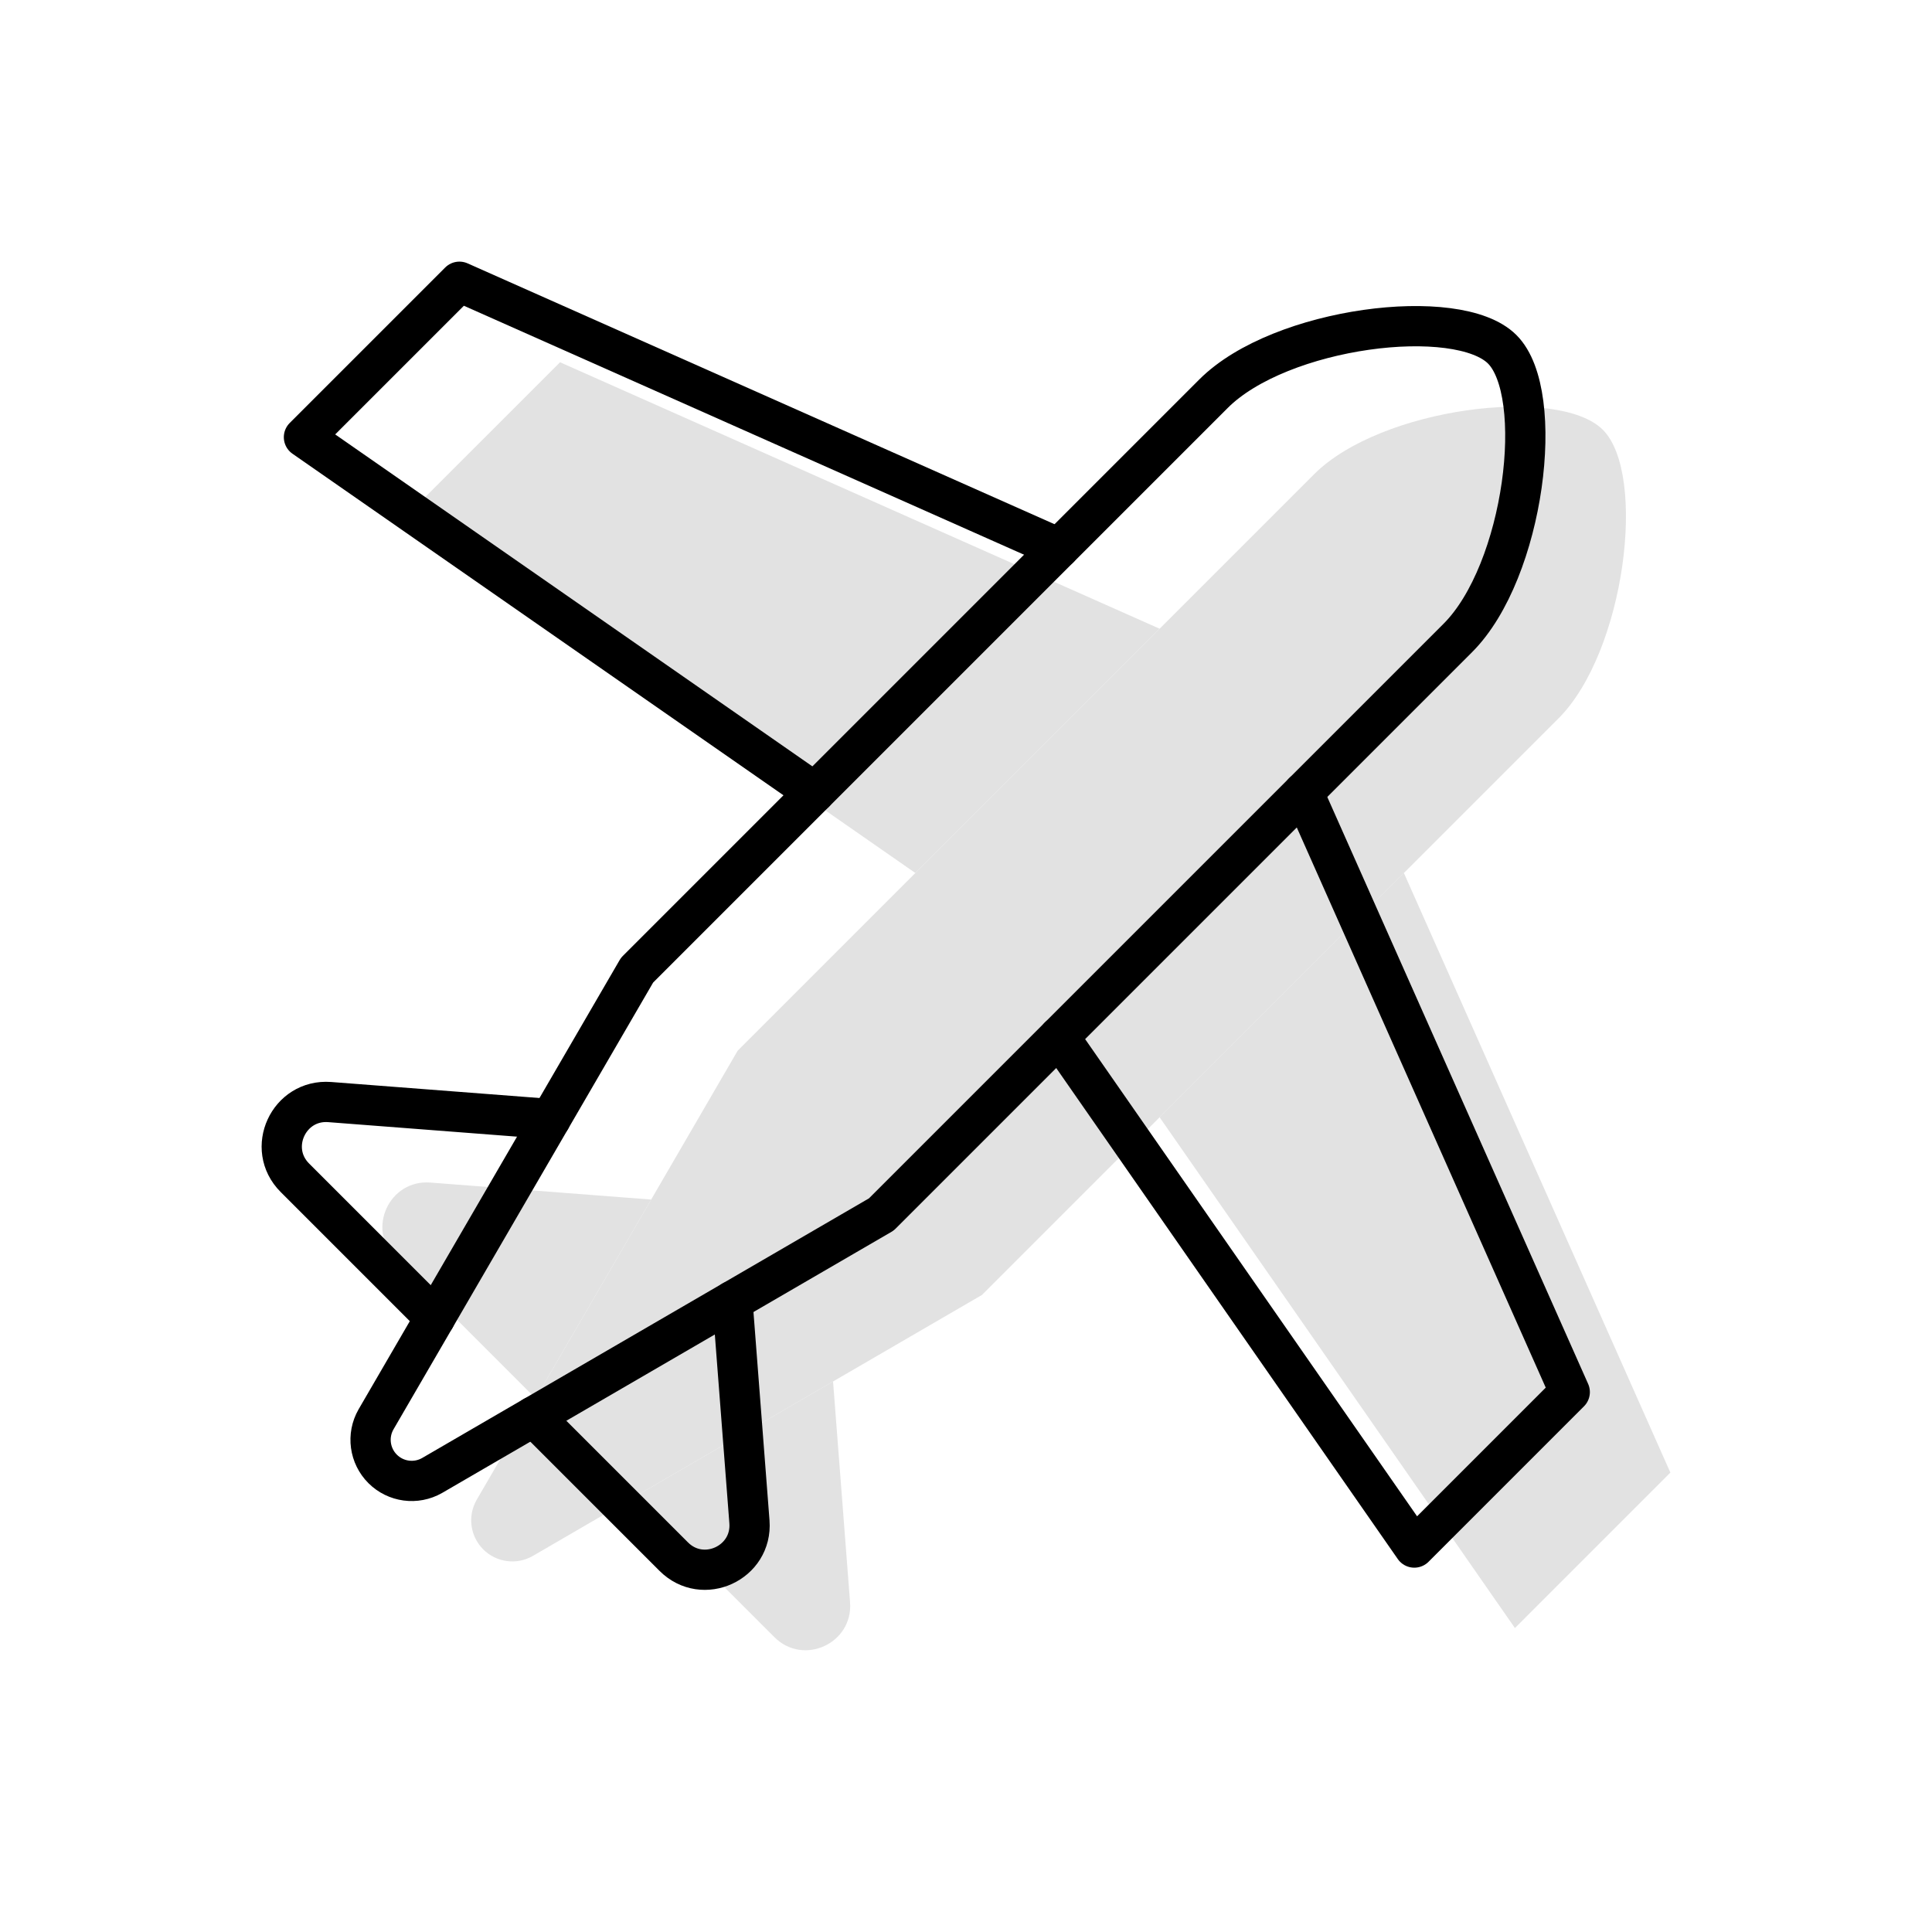 <svg width="96" height="96" viewBox="0 0 96 96" fill="none" xmlns="http://www.w3.org/2000/svg">
<path d="M57.621 31.241L27.828 18L20.103 25.724L45.483 43.379" fill="#E2E2E2"/>
<path d="M32.356 59.605L21.382 58.761C19.34 58.605 18.203 61.073 19.652 62.522L26.615 69.485" fill="#E2E2E2"/>
<path d="M69.759 43.379L83 73.172L75.276 80.897L57.621 55.517" fill="#E2E2E2"/>
<path d="M41.394 68.644L42.239 79.618C42.395 81.66 39.927 82.797 38.478 81.348L31.515 74.385" fill="#E2E2E2"/>
<path d="M48.793 64.345L26.47 77.317C25.67 77.774 24.664 77.639 24.012 76.988C23.361 76.337 23.225 75.33 23.683 74.53L36.655 52.207L65.3 23.562C68.612 20.25 77.438 19.149 79.644 21.356C81.851 23.562 80.751 32.387 77.438 35.7L48.793 64.345Z" fill="#E2E2E2"/>
<path d="M52.621 27.241L22.828 14L15.103 21.724L40.483 39.379" stroke="black" stroke-width="2" stroke-miterlimit="10" stroke-linecap="round" stroke-linejoin="round"/>
<path d="M27.356 55.605L16.382 54.761C14.34 54.605 13.203 57.073 14.652 58.522L21.615 65.485" stroke="black" stroke-width="2" stroke-miterlimit="10" stroke-linecap="round" stroke-linejoin="round"/>
<path d="M64.759 39.379L78 69.172L70.276 76.897L52.621 51.517" stroke="black" stroke-width="2" stroke-miterlimit="10" stroke-linecap="round" stroke-linejoin="round"/>
<path d="M36.394 64.644L37.239 75.618C37.395 77.66 34.927 78.797 33.478 77.348L26.515 70.385" stroke="black" stroke-width="2" stroke-miterlimit="10" stroke-linecap="round" stroke-linejoin="round"/>
<path d="M43.793 60.345L21.47 73.317C20.67 73.774 19.664 73.639 19.012 72.988C18.361 72.337 18.225 71.33 18.683 70.53L31.655 48.207L60.3 19.562C63.612 16.25 72.438 15.149 74.644 17.356C76.851 19.562 75.751 28.387 72.438 31.7L43.793 60.345Z" stroke="black" stroke-width="2" stroke-miterlimit="10" stroke-linecap="round" stroke-linejoin="round"/>
</svg>
